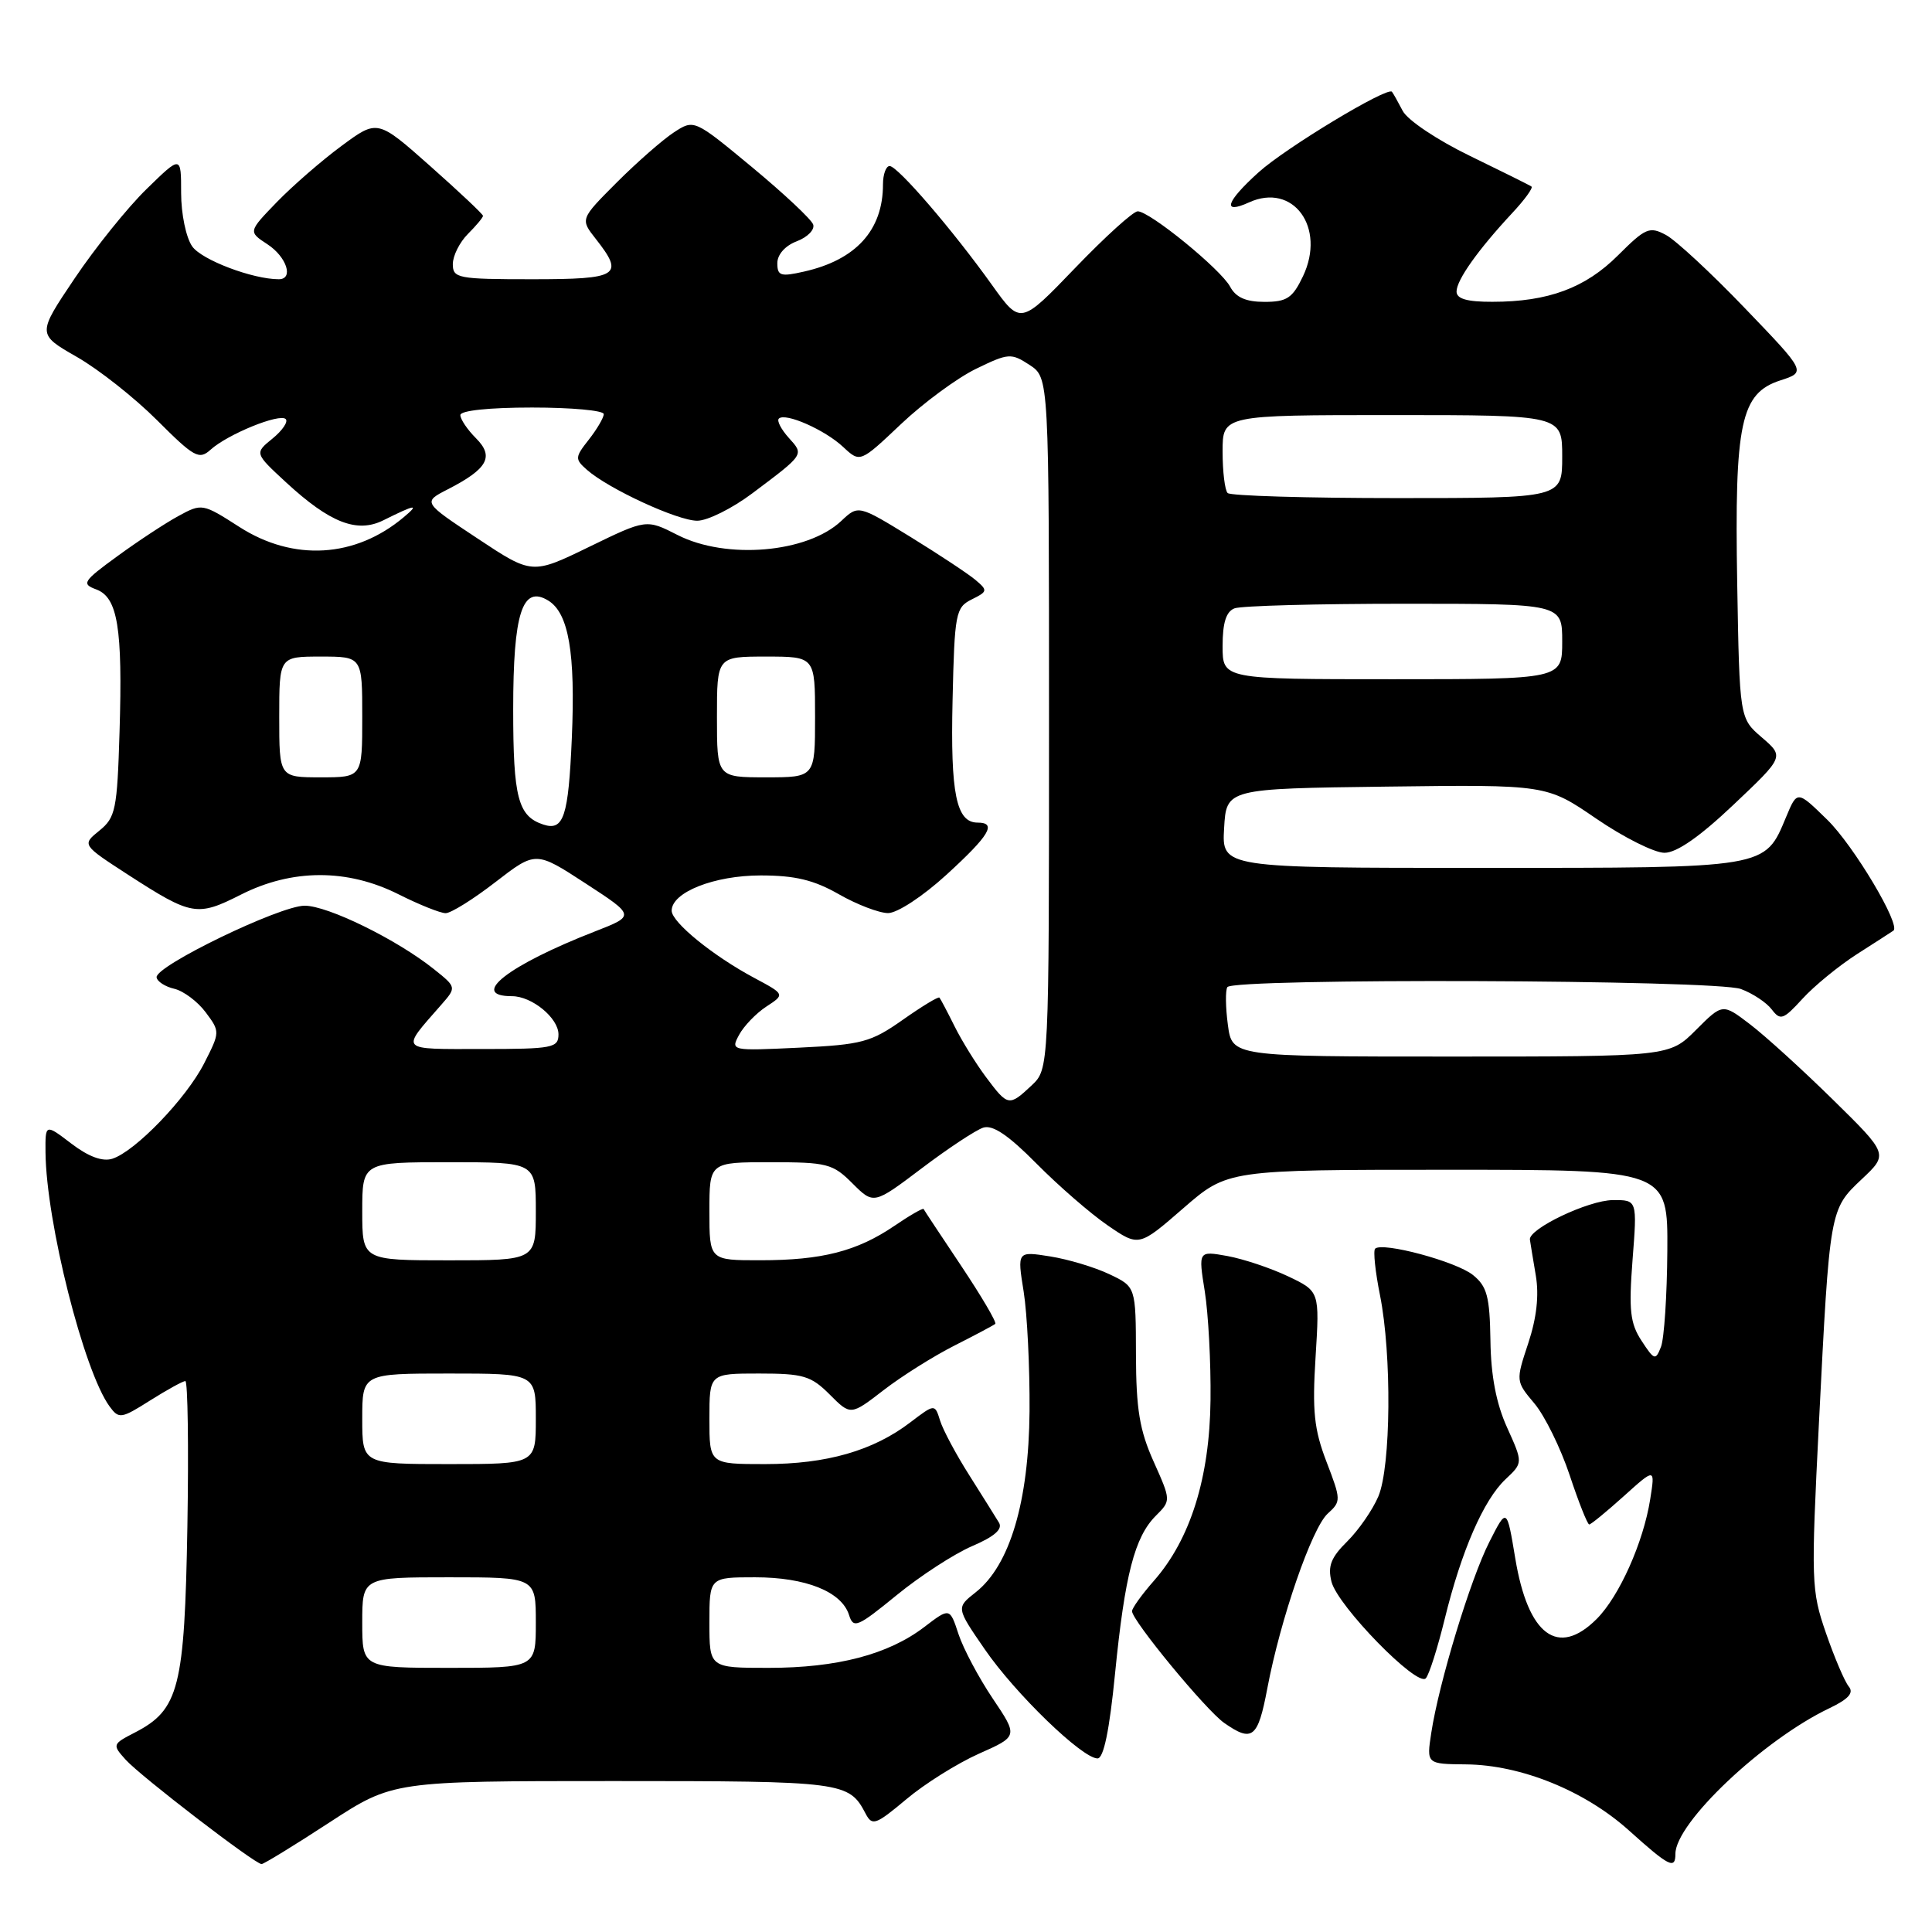<?xml version="1.0" encoding="UTF-8" standalone="no"?>
<!DOCTYPE svg PUBLIC "-//W3C//DTD SVG 1.1//EN" "http://www.w3.org/Graphics/SVG/1.1/DTD/svg11.dtd" >
<svg xmlns="http://www.w3.org/2000/svg" xmlns:xlink="http://www.w3.org/1999/xlink" version="1.1" viewBox="0 0 256 256">
 <g >
 <path fill="currentColor"
d=" M 43.63 241.50 C 52.07 236.00 52.07 236.00 81.34 236.00 C 111.78 236.00 112.49 236.09 114.70 240.32 C 115.57 241.98 116.03 241.81 120.08 238.42 C 122.51 236.37 126.84 233.66 129.70 232.38 C 134.91 230.07 134.91 230.07 131.54 225.06 C 129.69 222.31 127.65 218.47 127.01 216.54 C 125.85 213.01 125.85 213.01 122.47 215.59 C 117.70 219.23 110.94 221.00 101.84 221.00 C 94.00 221.00 94.00 221.00 94.00 215.00 C 94.00 209.00 94.00 209.00 100.05 209.00 C 106.77 209.00 111.52 210.90 112.50 213.99 C 113.08 215.84 113.60 215.62 118.82 211.36 C 121.94 208.81 126.44 205.89 128.81 204.87 C 131.76 203.61 132.89 202.62 132.37 201.76 C 131.95 201.07 130.19 198.25 128.45 195.50 C 126.70 192.75 124.96 189.49 124.57 188.25 C 123.87 186.00 123.87 186.00 120.61 188.48 C 115.69 192.23 109.54 194.00 101.37 194.00 C 94.00 194.00 94.00 194.00 94.00 188.00 C 94.00 182.00 94.00 182.00 100.58 182.00 C 106.44 182.00 107.46 182.30 109.94 184.78 C 112.72 187.57 112.72 187.57 117.11 184.18 C 119.52 182.32 123.75 179.67 126.50 178.28 C 129.25 176.89 131.67 175.60 131.88 175.42 C 132.09 175.23 130.07 171.79 127.40 167.79 C 124.72 163.78 122.46 160.37 122.38 160.20 C 122.30 160.04 120.55 161.04 118.50 162.44 C 113.55 165.80 108.91 166.99 100.75 166.99 C 94.00 167.00 94.00 167.00 94.00 160.50 C 94.00 154.00 94.00 154.00 102.08 154.00 C 109.59 154.00 110.35 154.19 112.96 156.81 C 115.77 159.61 115.77 159.61 122.13 154.81 C 125.63 152.16 129.30 149.74 130.28 149.42 C 131.54 149.01 133.61 150.41 137.33 154.17 C 140.23 157.10 144.47 160.79 146.76 162.36 C 150.91 165.21 150.91 165.21 156.78 160.11 C 162.66 155.00 162.66 155.00 191.83 155.00 C 221.00 155.00 221.00 155.00 220.93 165.75 C 220.89 171.66 220.51 177.38 220.09 178.46 C 219.37 180.30 219.21 180.25 217.52 177.67 C 216.00 175.35 215.81 173.63 216.32 166.95 C 216.94 159.00 216.94 159.00 213.72 159.02 C 210.49 159.03 202.52 162.83 202.72 164.26 C 202.78 164.68 203.13 166.82 203.50 169.00 C 203.95 171.65 203.61 174.64 202.50 177.99 C 200.84 183.00 200.84 183.02 203.32 185.97 C 204.69 187.60 206.79 191.87 207.99 195.47 C 209.18 199.06 210.35 202.00 210.58 202.00 C 210.81 202.00 212.87 200.31 215.16 198.25 C 219.32 194.50 219.32 194.50 218.66 198.66 C 217.76 204.37 214.56 211.53 211.57 214.52 C 206.44 219.65 202.47 216.70 200.78 206.49 C 199.66 199.75 199.66 199.75 197.35 204.31 C 194.84 209.24 190.66 222.99 189.65 229.62 C 189.02 233.74 189.02 233.74 194.26 233.79 C 201.54 233.86 209.99 237.28 215.85 242.55 C 221.16 247.33 222.00 247.75 222.00 245.65 C 222.00 241.54 233.65 230.52 242.42 226.34 C 244.95 225.13 245.67 224.31 244.97 223.47 C 244.43 222.82 243.07 219.63 241.95 216.39 C 240.00 210.74 239.96 209.60 241.02 188.50 C 242.45 160.20 242.43 160.27 246.69 156.25 C 250.22 152.93 250.22 152.93 242.86 145.70 C 238.81 141.72 233.87 137.23 231.87 135.71 C 228.25 132.95 228.25 132.95 224.72 136.48 C 221.20 140.00 221.20 140.00 192.23 140.00 C 163.26 140.00 163.26 140.00 162.70 135.80 C 162.39 133.48 162.36 131.23 162.63 130.80 C 163.38 129.58 227.36 129.81 230.68 131.05 C 232.23 131.62 234.07 132.84 234.76 133.75 C 235.91 135.26 236.29 135.13 238.84 132.34 C 240.38 130.65 243.64 127.98 246.07 126.42 C 248.51 124.86 250.67 123.47 250.88 123.32 C 251.93 122.62 245.61 112.02 242.12 108.62 C 238.14 104.73 238.14 104.73 236.68 108.23 C 233.81 115.10 234.41 115.00 196.23 115.00 C 161.90 115.00 161.90 115.00 162.20 109.75 C 162.50 104.50 162.50 104.50 183.71 104.23 C 204.92 103.96 204.92 103.96 211.52 108.48 C 215.16 110.97 219.22 113.00 220.55 113.00 C 222.17 113.00 225.24 110.86 229.70 106.63 C 236.42 100.27 236.42 100.27 233.46 97.72 C 230.50 95.18 230.50 95.18 230.19 77.34 C 229.82 55.99 230.65 52.10 235.92 50.40 C 239.33 49.29 239.33 49.29 231.21 40.84 C 226.75 36.19 222.04 31.82 220.74 31.13 C 218.57 29.97 218.04 30.20 214.41 33.82 C 210.07 38.16 205.15 39.99 197.75 39.99 C 194.40 40.00 193.00 39.60 193.00 38.63 C 193.00 37.11 195.83 33.12 200.35 28.26 C 202.01 26.49 203.17 24.89 202.93 24.72 C 202.69 24.54 199.02 22.72 194.76 20.65 C 190.45 18.56 186.51 15.92 185.87 14.70 C 185.24 13.49 184.60 12.35 184.44 12.16 C 183.84 11.45 170.35 19.59 166.76 22.84 C 162.43 26.75 161.89 28.46 165.50 26.82 C 171.35 24.15 175.73 30.14 172.65 36.61 C 171.27 39.50 170.52 40.00 167.55 40.00 C 165.09 40.00 163.76 39.41 163.00 37.99 C 161.76 35.68 152.35 28.00 150.75 28.00 C 150.16 28.00 146.43 31.38 142.45 35.52 C 135.22 43.04 135.22 43.04 131.45 37.77 C 126.26 30.50 118.94 22.00 117.88 22.00 C 117.40 22.00 117.00 23.10 117.00 24.43 C 117.00 30.50 113.43 34.44 106.52 35.99 C 103.44 36.69 103.00 36.55 103.00 34.87 C 103.00 33.73 104.04 32.55 105.58 31.97 C 107.00 31.43 107.98 30.43 107.75 29.75 C 107.52 29.07 103.88 25.66 99.65 22.15 C 91.97 15.79 91.97 15.79 89.28 17.55 C 87.80 18.52 84.40 21.50 81.73 24.17 C 76.88 29.03 76.88 29.03 78.94 31.65 C 82.77 36.52 82.01 37.00 70.50 37.00 C 60.67 37.00 60.00 36.87 60.00 35.00 C 60.00 33.90 60.90 32.10 62.00 31.00 C 63.10 29.90 64.00 28.82 64.00 28.60 C 64.00 28.38 60.85 25.42 57.01 22.01 C 50.02 15.81 50.02 15.81 45.26 19.33 C 42.64 21.26 38.79 24.61 36.69 26.77 C 32.89 30.70 32.89 30.70 35.44 32.37 C 37.99 34.04 38.95 37.00 36.94 37.00 C 33.48 37.00 26.72 34.44 25.47 32.65 C 24.65 31.49 24.00 28.33 24.00 25.57 C 24.00 20.58 24.00 20.58 19.43 25.04 C 16.91 27.49 12.62 32.83 9.89 36.89 C 4.92 44.28 4.92 44.28 10.16 47.28 C 13.04 48.92 17.84 52.71 20.81 55.68 C 25.73 60.60 26.38 60.96 27.90 59.59 C 30.16 57.54 37.06 54.73 37.86 55.53 C 38.21 55.88 37.42 57.04 36.11 58.11 C 33.72 60.05 33.72 60.05 37.92 63.93 C 43.72 69.28 47.31 70.68 50.80 68.94 C 55.06 66.82 55.65 66.73 53.50 68.53 C 47.08 73.93 38.89 74.42 31.73 69.83 C 26.85 66.70 26.75 66.68 23.65 68.37 C 21.92 69.31 18.27 71.71 15.55 73.70 C 10.99 77.02 10.77 77.37 12.75 78.10 C 15.60 79.16 16.26 83.18 15.84 96.98 C 15.53 107.29 15.31 108.33 13.17 110.06 C 10.85 111.94 10.85 111.94 17.02 115.94 C 25.40 121.35 26.12 121.48 31.91 118.55 C 38.69 115.11 46.03 115.09 52.81 118.50 C 55.55 119.88 58.36 121.00 59.05 121.00 C 59.75 121.00 62.72 119.15 65.65 116.88 C 70.99 112.76 70.99 112.76 77.58 117.05 C 84.17 121.34 84.17 121.34 78.83 123.42 C 67.32 127.91 62.08 132.00 67.84 132.00 C 70.48 132.00 74.00 134.89 74.00 137.06 C 74.00 138.85 73.23 139.00 63.88 139.00 C 52.75 139.00 53.05 139.33 58.45 133.16 C 60.50 130.82 60.50 130.82 57.50 128.42 C 52.60 124.50 43.43 120.00 40.36 120.01 C 37.06 120.02 20.55 128.01 20.75 129.50 C 20.82 130.05 21.88 130.74 23.10 131.02 C 24.32 131.31 26.19 132.71 27.25 134.13 C 29.17 136.70 29.16 136.76 27.05 140.90 C 24.68 145.56 17.91 152.58 14.88 153.54 C 13.58 153.95 11.73 153.27 9.45 151.53 C 6.00 148.90 6.00 148.90 6.03 152.70 C 6.12 161.92 11.10 181.68 14.52 186.36 C 15.75 188.04 16.05 188.00 19.89 185.57 C 22.13 184.16 24.23 183.00 24.56 183.00 C 24.88 183.00 25.01 191.66 24.83 202.25 C 24.46 223.63 23.73 226.54 17.89 229.56 C 14.88 231.11 14.86 231.18 16.66 233.18 C 18.65 235.38 33.78 247.00 34.66 247.00 C 34.95 247.00 38.99 244.53 43.63 241.50 Z  M 147.75 221.75 C 149.05 208.66 150.35 203.65 153.15 200.85 C 155.17 198.83 155.17 198.83 152.86 193.66 C 151.00 189.52 150.54 186.73 150.52 179.50 C 150.50 170.50 150.50 170.50 147.00 168.84 C 145.07 167.92 141.54 166.86 139.14 166.48 C 134.78 165.79 134.78 165.79 135.64 171.14 C 136.11 174.09 136.46 181.22 136.42 187.00 C 136.32 198.98 133.81 207.43 129.28 210.99 C 126.69 213.03 126.69 213.03 130.50 218.56 C 134.54 224.43 143.40 233.00 145.43 233.00 C 146.24 233.00 147.01 229.27 147.75 221.75 Z  M 167.92 223.75 C 169.67 214.50 173.83 202.47 175.93 200.56 C 177.71 198.95 177.71 198.75 175.77 193.70 C 174.12 189.40 173.87 186.99 174.32 179.81 C 174.86 171.11 174.86 171.11 170.68 169.12 C 168.38 168.03 164.76 166.82 162.64 166.43 C 158.78 165.74 158.78 165.74 159.64 171.12 C 160.11 174.08 160.46 180.55 160.40 185.50 C 160.29 195.80 157.74 203.95 152.90 209.46 C 151.30 211.28 150.00 213.09 150.00 213.49 C 150.00 214.73 159.82 226.64 162.23 228.31 C 165.94 230.90 166.68 230.31 167.92 223.75 Z  M 191.43 214.53 C 193.64 205.51 196.58 198.75 199.49 196.01 C 201.81 193.83 201.81 193.83 199.70 189.16 C 198.26 185.99 197.55 182.30 197.49 177.61 C 197.40 171.79 197.04 170.45 195.18 168.95 C 192.98 167.16 183.15 164.52 182.21 165.46 C 181.94 165.73 182.23 168.51 182.86 171.64 C 184.43 179.50 184.31 194.32 182.64 198.28 C 181.89 200.05 180.04 202.73 178.53 204.23 C 176.36 206.37 175.91 207.52 176.43 209.59 C 177.24 212.79 187.81 223.62 188.93 222.38 C 189.37 221.90 190.49 218.36 191.43 214.53 Z  M 48.00 215.00 C 48.00 209.00 48.00 209.00 59.50 209.00 C 71.00 209.00 71.00 209.00 71.00 215.00 C 71.00 221.00 71.00 221.00 59.50 221.00 C 48.00 221.00 48.00 221.00 48.00 215.00 Z  M 48.00 188.00 C 48.00 182.00 48.00 182.00 59.50 182.00 C 71.00 182.00 71.00 182.00 71.00 188.00 C 71.00 194.00 71.00 194.00 59.50 194.00 C 48.00 194.00 48.00 194.00 48.00 188.00 Z  M 48.00 160.50 C 48.00 154.00 48.00 154.00 59.50 154.00 C 71.00 154.00 71.00 154.00 71.00 160.50 C 71.00 167.00 71.00 167.00 59.50 167.00 C 48.00 167.00 48.00 167.00 48.00 160.50 Z  M 130.67 142.75 C 129.33 140.96 127.45 137.93 126.49 136.00 C 125.53 134.07 124.63 132.36 124.48 132.19 C 124.34 132.02 122.15 133.35 119.61 135.14 C 115.40 138.10 114.21 138.42 105.90 138.82 C 96.86 139.25 96.80 139.24 97.93 137.13 C 98.56 135.96 100.18 134.27 101.54 133.38 C 104.02 131.76 104.02 131.76 99.95 129.58 C 94.48 126.66 89.00 122.20 89.00 120.67 C 89.00 118.23 94.64 116.00 100.80 116.00 C 105.35 116.00 107.84 116.60 111.15 118.49 C 113.54 119.86 116.48 120.98 117.67 120.99 C 118.89 120.99 122.27 118.78 125.42 115.90 C 131.12 110.69 132.13 109.00 129.54 109.00 C 126.71 109.00 125.93 105.18 126.22 92.79 C 126.48 81.24 126.63 80.49 128.75 79.43 C 130.88 78.38 130.90 78.23 129.25 76.84 C 128.29 76.03 124.40 73.46 120.62 71.13 C 113.73 66.90 113.73 66.90 111.46 69.04 C 106.96 73.27 96.24 74.18 89.78 70.89 C 85.64 68.78 85.64 68.78 78.07 72.46 C 70.50 76.14 70.50 76.14 63.26 71.34 C 56.01 66.54 56.01 66.54 59.33 64.84 C 64.63 62.12 65.51 60.51 63.07 58.07 C 61.93 56.93 61.00 55.55 61.00 55.00 C 61.00 54.40 64.83 54.00 70.50 54.00 C 75.72 54.00 80.00 54.39 80.00 54.87 C 80.00 55.34 79.11 56.86 78.03 58.24 C 76.17 60.60 76.16 60.83 77.78 62.26 C 80.66 64.79 89.78 69.00 92.39 69.00 C 93.74 69.00 97.02 67.37 99.67 65.38 C 106.64 60.15 106.55 60.27 104.52 58.02 C 103.51 56.90 102.91 55.75 103.20 55.47 C 104.04 54.63 109.30 56.95 111.73 59.23 C 113.97 61.32 113.97 61.32 119.39 56.19 C 122.37 53.37 126.84 50.08 129.33 48.87 C 133.63 46.78 133.98 46.76 136.43 48.36 C 139.00 50.05 139.00 50.05 139.00 95.85 C 139.00 141.65 139.00 141.65 136.69 143.83 C 133.70 146.63 133.55 146.60 130.67 142.75 Z  M 72.00 109.26 C 68.64 108.16 68.00 105.71 68.00 94.00 C 68.00 81.22 69.21 77.47 72.65 79.58 C 75.35 81.24 76.26 86.50 75.77 97.79 C 75.32 108.23 74.69 110.14 72.00 109.26 Z  M 37.00 95.00 C 37.00 87.00 37.00 87.00 42.50 87.00 C 48.00 87.00 48.00 87.00 48.00 95.00 C 48.00 103.00 48.00 103.00 42.50 103.00 C 37.00 103.00 37.00 103.00 37.00 95.00 Z  M 95.00 95.00 C 95.00 87.00 95.00 87.00 101.50 87.00 C 108.00 87.00 108.00 87.00 108.00 95.00 C 108.00 103.00 108.00 103.00 101.50 103.00 C 95.00 103.00 95.00 103.00 95.00 95.00 Z  M 162.00 85.61 C 162.00 82.52 162.47 81.03 163.58 80.61 C 164.45 80.27 174.58 80.00 186.08 80.00 C 207.00 80.00 207.00 80.00 207.00 85.00 C 207.00 90.00 207.00 90.00 184.50 90.00 C 162.00 90.00 162.00 90.00 162.00 85.61 Z  M 162.67 65.33 C 162.30 64.97 162.00 62.49 162.00 59.83 C 162.00 55.00 162.00 55.00 184.50 55.00 C 207.00 55.00 207.00 55.00 207.00 60.50 C 207.00 66.00 207.00 66.00 185.17 66.00 C 173.16 66.00 163.03 65.70 162.67 65.33 Z "/>
</g>
</svg>